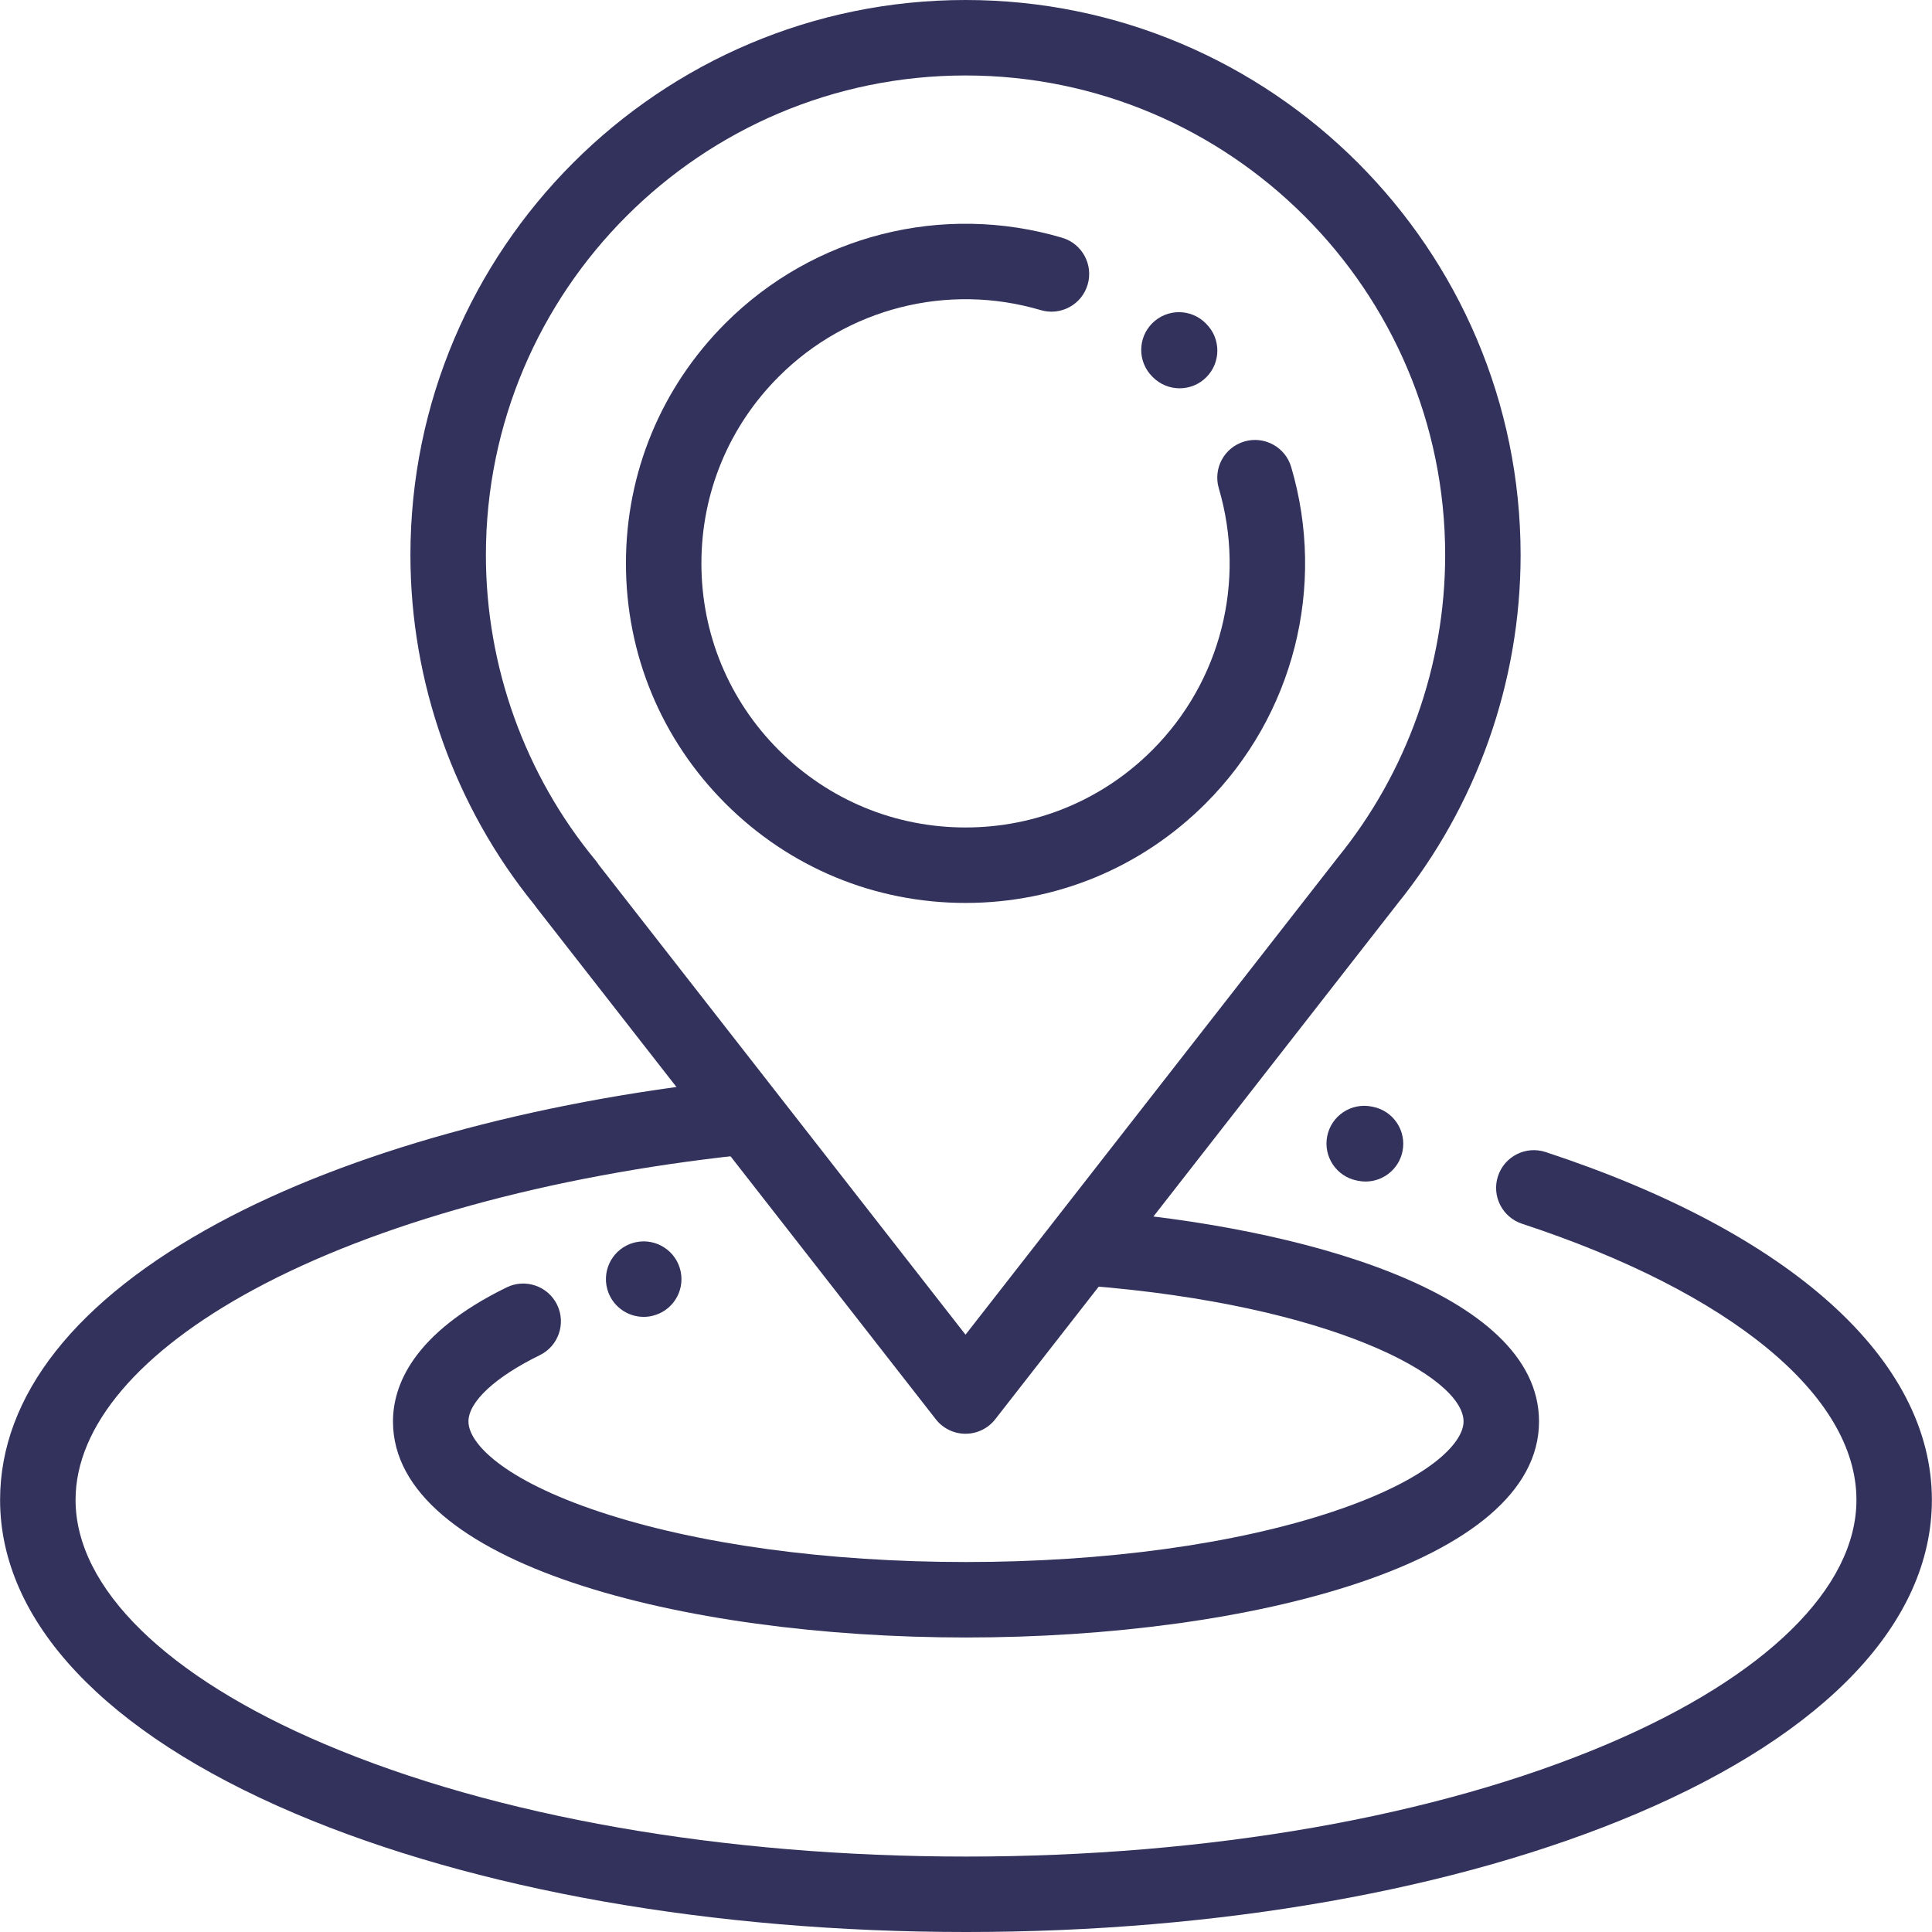 <svg width="64" height="64" viewBox="0 0 64 64" fill="none" xmlns="http://www.w3.org/2000/svg">
<g clip-path="url(#clip0)">
<path d="M31.984 0C21.845 0 13.596 8.249 13.596 18.388C13.596 22.603 15.055 26.712 17.706 29.977C17.726 30.007 17.747 30.037 17.77 30.066L30.999 47.014C31.236 47.318 31.599 47.495 31.984 47.495C32.369 47.495 32.733 47.317 32.969 47.014L46.262 29.977C46.266 29.971 46.271 29.965 46.275 29.959C48.917 26.698 50.372 22.591 50.372 18.388C50.372 8.249 42.124 0 31.984 0ZM44.306 28.418C44.291 28.438 44.276 28.457 44.261 28.477L31.984 44.213L19.831 28.643C19.8 28.594 19.766 28.546 19.729 28.501C17.386 25.665 16.096 22.074 16.096 18.388C16.096 9.627 23.223 2.5 31.984 2.5C40.745 2.5 47.873 9.627 47.873 18.388C47.873 22.034 46.606 25.596 44.306 28.418Z" fill="#32325D"/>
<path d="M42.772 15.47C42.577 14.808 41.882 14.43 41.22 14.625C40.558 14.82 40.179 15.515 40.375 16.177C41.283 19.258 40.439 22.58 38.17 24.849C36.518 26.501 34.321 27.411 31.984 27.411C29.647 27.411 27.45 26.501 25.797 24.848C24.145 23.196 23.235 20.999 23.235 18.662C23.235 16.325 24.145 14.128 25.798 12.475C28.068 10.205 31.394 9.361 34.476 10.273C35.138 10.469 35.834 10.092 36.029 9.43C36.225 8.768 35.847 8.072 35.186 7.876C31.224 6.704 26.949 7.789 24.03 10.708C21.906 12.832 20.735 15.657 20.735 18.662C20.735 21.667 21.905 24.491 24.03 26.616C26.155 28.741 28.98 29.911 31.984 29.911C34.989 29.911 37.814 28.741 39.938 26.616C42.854 23.7 43.94 19.429 42.772 15.47Z" fill="#32325D"/>
<path d="M39.96 10.73L39.938 10.707C39.45 10.219 38.659 10.219 38.171 10.707C37.682 11.196 37.682 11.987 38.171 12.475L38.193 12.497C38.437 12.741 38.757 12.863 39.077 12.863C39.396 12.863 39.716 12.741 39.96 12.497C40.448 12.009 40.448 11.218 39.96 10.73Z" fill="#32325D"/>
<path d="M51.201 38.163C50.545 37.948 49.839 38.304 49.623 38.96C49.407 39.615 49.764 40.322 50.419 40.538C57.356 42.82 61.497 46.24 61.497 49.686C61.497 52.599 58.492 55.547 53.252 57.773C47.596 60.177 40.048 61.501 32 61.501C23.951 61.501 16.404 60.177 10.748 57.773C5.508 55.547 2.503 52.599 2.503 49.686C2.503 47.246 4.608 44.767 8.429 42.706C12.467 40.529 18.185 38.952 24.53 38.266C25.216 38.192 25.712 37.576 25.638 36.889C25.564 36.203 24.947 35.706 24.261 35.781C17.602 36.501 11.558 38.179 7.243 40.506C2.507 43.06 0.003 46.234 0.003 49.686C0.003 53.709 3.472 57.398 9.77 60.074C15.729 62.606 23.623 64 32 64C40.377 64 48.272 62.606 54.23 60.074C60.528 57.398 63.996 53.709 63.996 49.686C63.996 45.039 59.333 40.839 51.201 38.163Z" fill="#32325D"/>
<path d="M45.482 36.665L45.439 36.656C44.762 36.52 44.103 36.958 43.966 37.634C43.83 38.311 44.268 38.97 44.944 39.106L44.988 39.115C45.071 39.132 45.154 39.14 45.236 39.14C45.819 39.14 46.34 38.73 46.46 38.137C46.597 37.461 46.159 36.801 45.482 36.665Z" fill="#32325D"/>
<path d="M22.55 42.128C22.414 41.451 21.756 41.012 21.079 41.147C21.051 41.153 21.021 41.16 20.993 41.167C20.327 41.349 19.935 42.036 20.116 42.702C20.268 43.258 20.772 43.623 21.322 43.623C21.42 43.623 21.52 43.612 21.619 43.587C22.268 43.431 22.682 42.788 22.55 42.128Z" fill="#32325D"/>
<path d="M36.17 40.093C35.482 40.04 34.881 40.554 34.827 41.242C34.773 41.93 35.287 42.532 35.975 42.586C44.136 43.224 48.482 45.611 48.482 47.089C48.482 47.801 47.346 49.012 44.144 50.078C40.918 51.153 36.606 51.744 32 51.744C27.394 51.744 23.082 51.153 19.856 50.078C16.654 49.012 15.518 47.801 15.518 47.089C15.518 46.437 16.401 45.616 17.881 44.892C18.501 44.589 18.757 43.84 18.454 43.22C18.151 42.6 17.402 42.343 16.782 42.647C13.671 44.169 13.018 45.903 13.018 47.089C13.018 51.786 22.567 54.244 32 54.244C41.433 54.244 50.982 51.786 50.982 47.089C50.982 42.781 43.003 40.628 36.17 40.093Z" fill="#32325D"/>
</g>
<defs>
<clipPath id="clip0">
<rect width="64" height="64" fill="white"/>
</clipPath>
</defs>
</svg>
